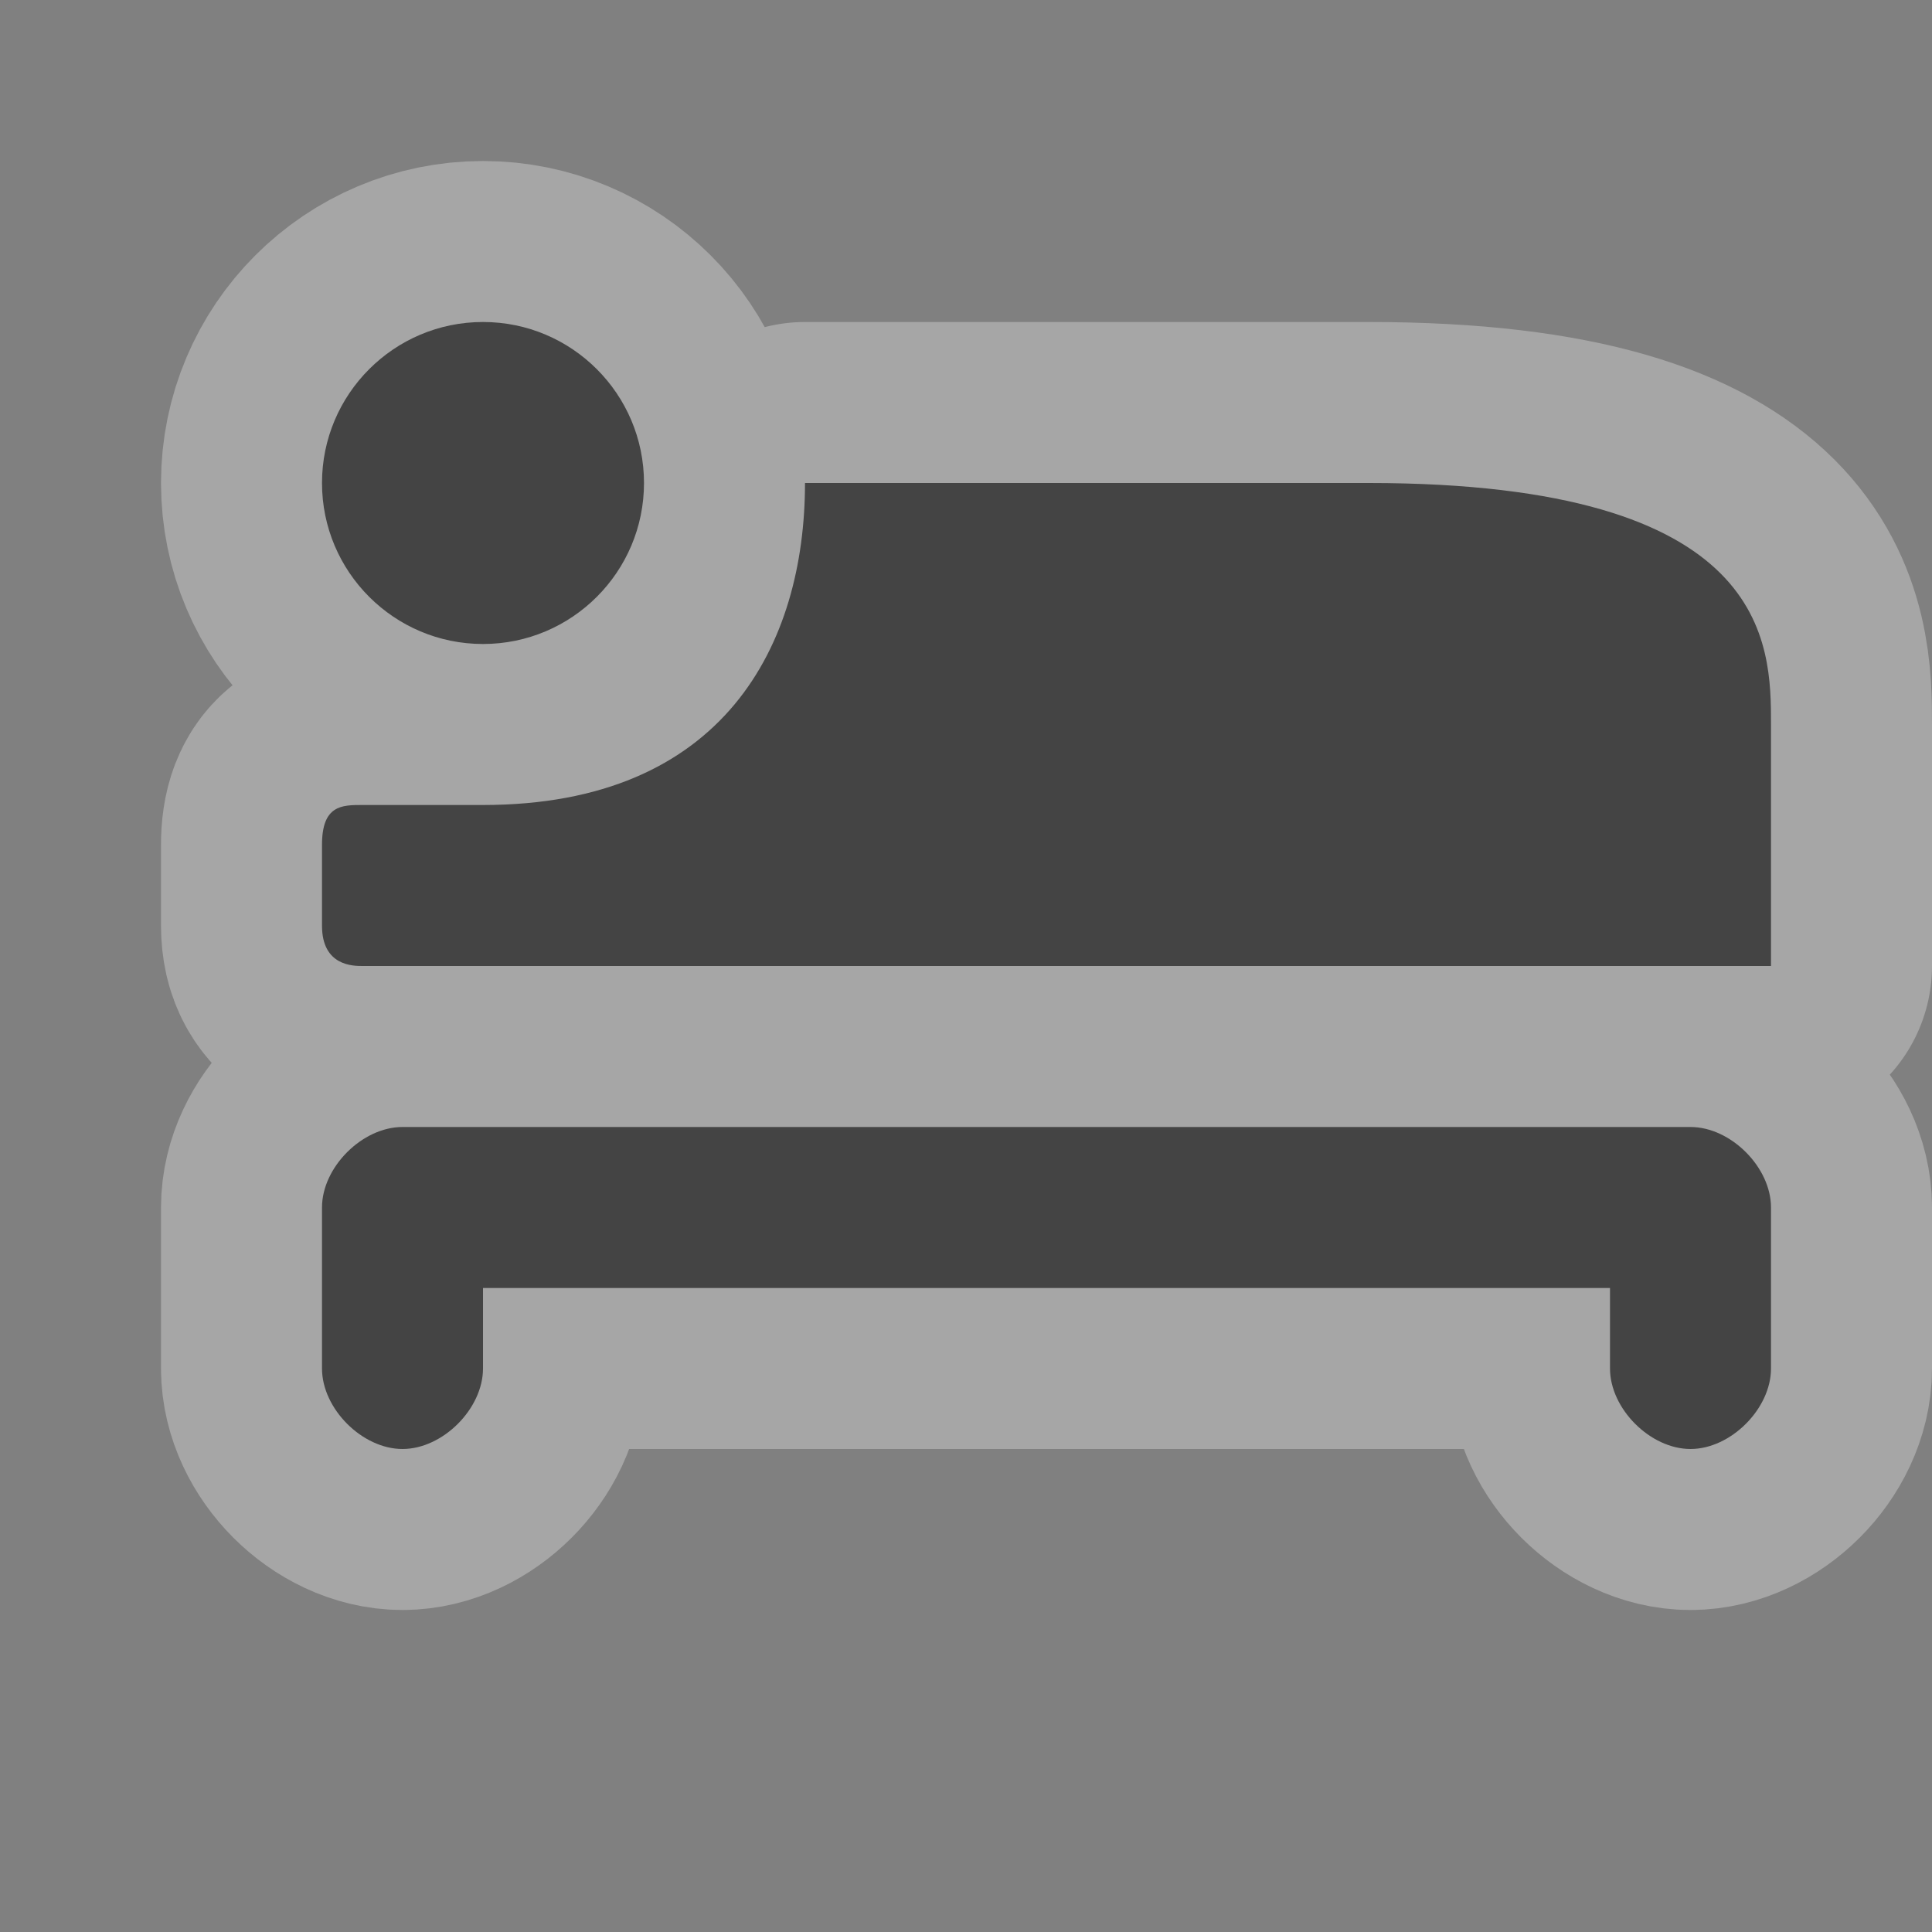 <svg xmlns="http://www.w3.org/2000/svg" xmlns:svg="http://www.w3.org/2000/svg" id="svg4764" width="12" height="12" version="1.1"><rect width="100%" height="100%" fill="#808080" stroke="none"/><g id="layer1" transform="translate(0,-1040.362)"><g id="lodging-12" transform="translate(-204,-58)" style="display:inline"><g id="g21717"><path id="path17283" d="m 207,1100.362 c -0.552,0 -1,0.448 -1,1 0,0.552 0.448,1 1,1 0.552,0 1,-0.448 1,-1 0,-0.552 -0.448,-1 -1,-1 z m 2,1 c 0,1 -0.5,2 -2,2 l -0.75,0 c -0.126,0 -0.251,0 -0.25,0.25 1.7e-4,0.068 0,0.308 0,0.5 0,0.25 0.194,0.25 0.25,0.25 l 8.75,0 0,-1.5 c 0,-0.5 0,-1.5 -2.5,-1.5 z m -2.5,4 c -0.25,0 -0.5,0.25 -0.5,0.5 -1.2e-4,0.495 0,0.572 0,1 0,0.25 0.25,0.5 0.5,0.5 0.25,0 0.5,-0.25 0.5,-0.5 l 0,-0.5 7,0 0,0.5 c 0,0.25 0.25,0.5 0.5,0.5 0.25,0 0.5,-0.25 0.5,-0.5 l 0,-1 c 0,-0.25 -0.25,-0.5 -0.5,-0.5 z" style="opacity:.3;color:#000;fill:none;stroke:#fff;stroke-width:2;stroke-linecap:round;stroke-linejoin:round;stroke-miterlimit:4;stroke-opacity:1;stroke-dasharray:none;stroke-dashoffset:0;marker:none;visibility:visible;display:inline;overflow:visible;enable-background:accumulate"/><path id="path4536-6" d="m 207,1100.362 c -0.552,0 -1,0.448 -1,1 0,0.552 0.448,1 1,1 0.552,0 1,-0.448 1,-1 0,-0.552 -0.448,-1 -1,-1 z m 2,1 c 0,1 -0.5,2 -2,2 l -0.75,0 c -0.126,0 -0.251,0 -0.25,0.25 1.7e-4,0.068 0,0.308 0,0.5 0,0.25 0.194,0.25 0.25,0.25 l 8.75,0 0,-1.5 c 0,-0.5 0,-1.5 -2.5,-1.5 z m -2.5,4 c -0.25,0 -0.5,0.25 -0.5,0.5 -1.2e-4,0.495 0,0.572 0,1 0,0.25 0.25,0.5 0.5,0.5 0.25,0 0.5,-0.25 0.5,-0.5 l 0,-0.5 7,0 0,0.5 c 0,0.25 0.25,0.5 0.5,0.5 0.25,0 0.5,-0.25 0.5,-0.5 l 0,-1 c 0,-0.25 -0.25,-0.5 -0.5,-0.5 z" style="color:#000;fill:#444;fill-opacity:1;stroke:none;stroke-width:2;marker:none;visibility:visible;display:inline;overflow:visible;enable-background:accumulate"/></g></g></g><rect id="canvas" width="12" height="12" x="0" y="0" style="fill:none;stroke:none;visibility:hidden"/></svg>